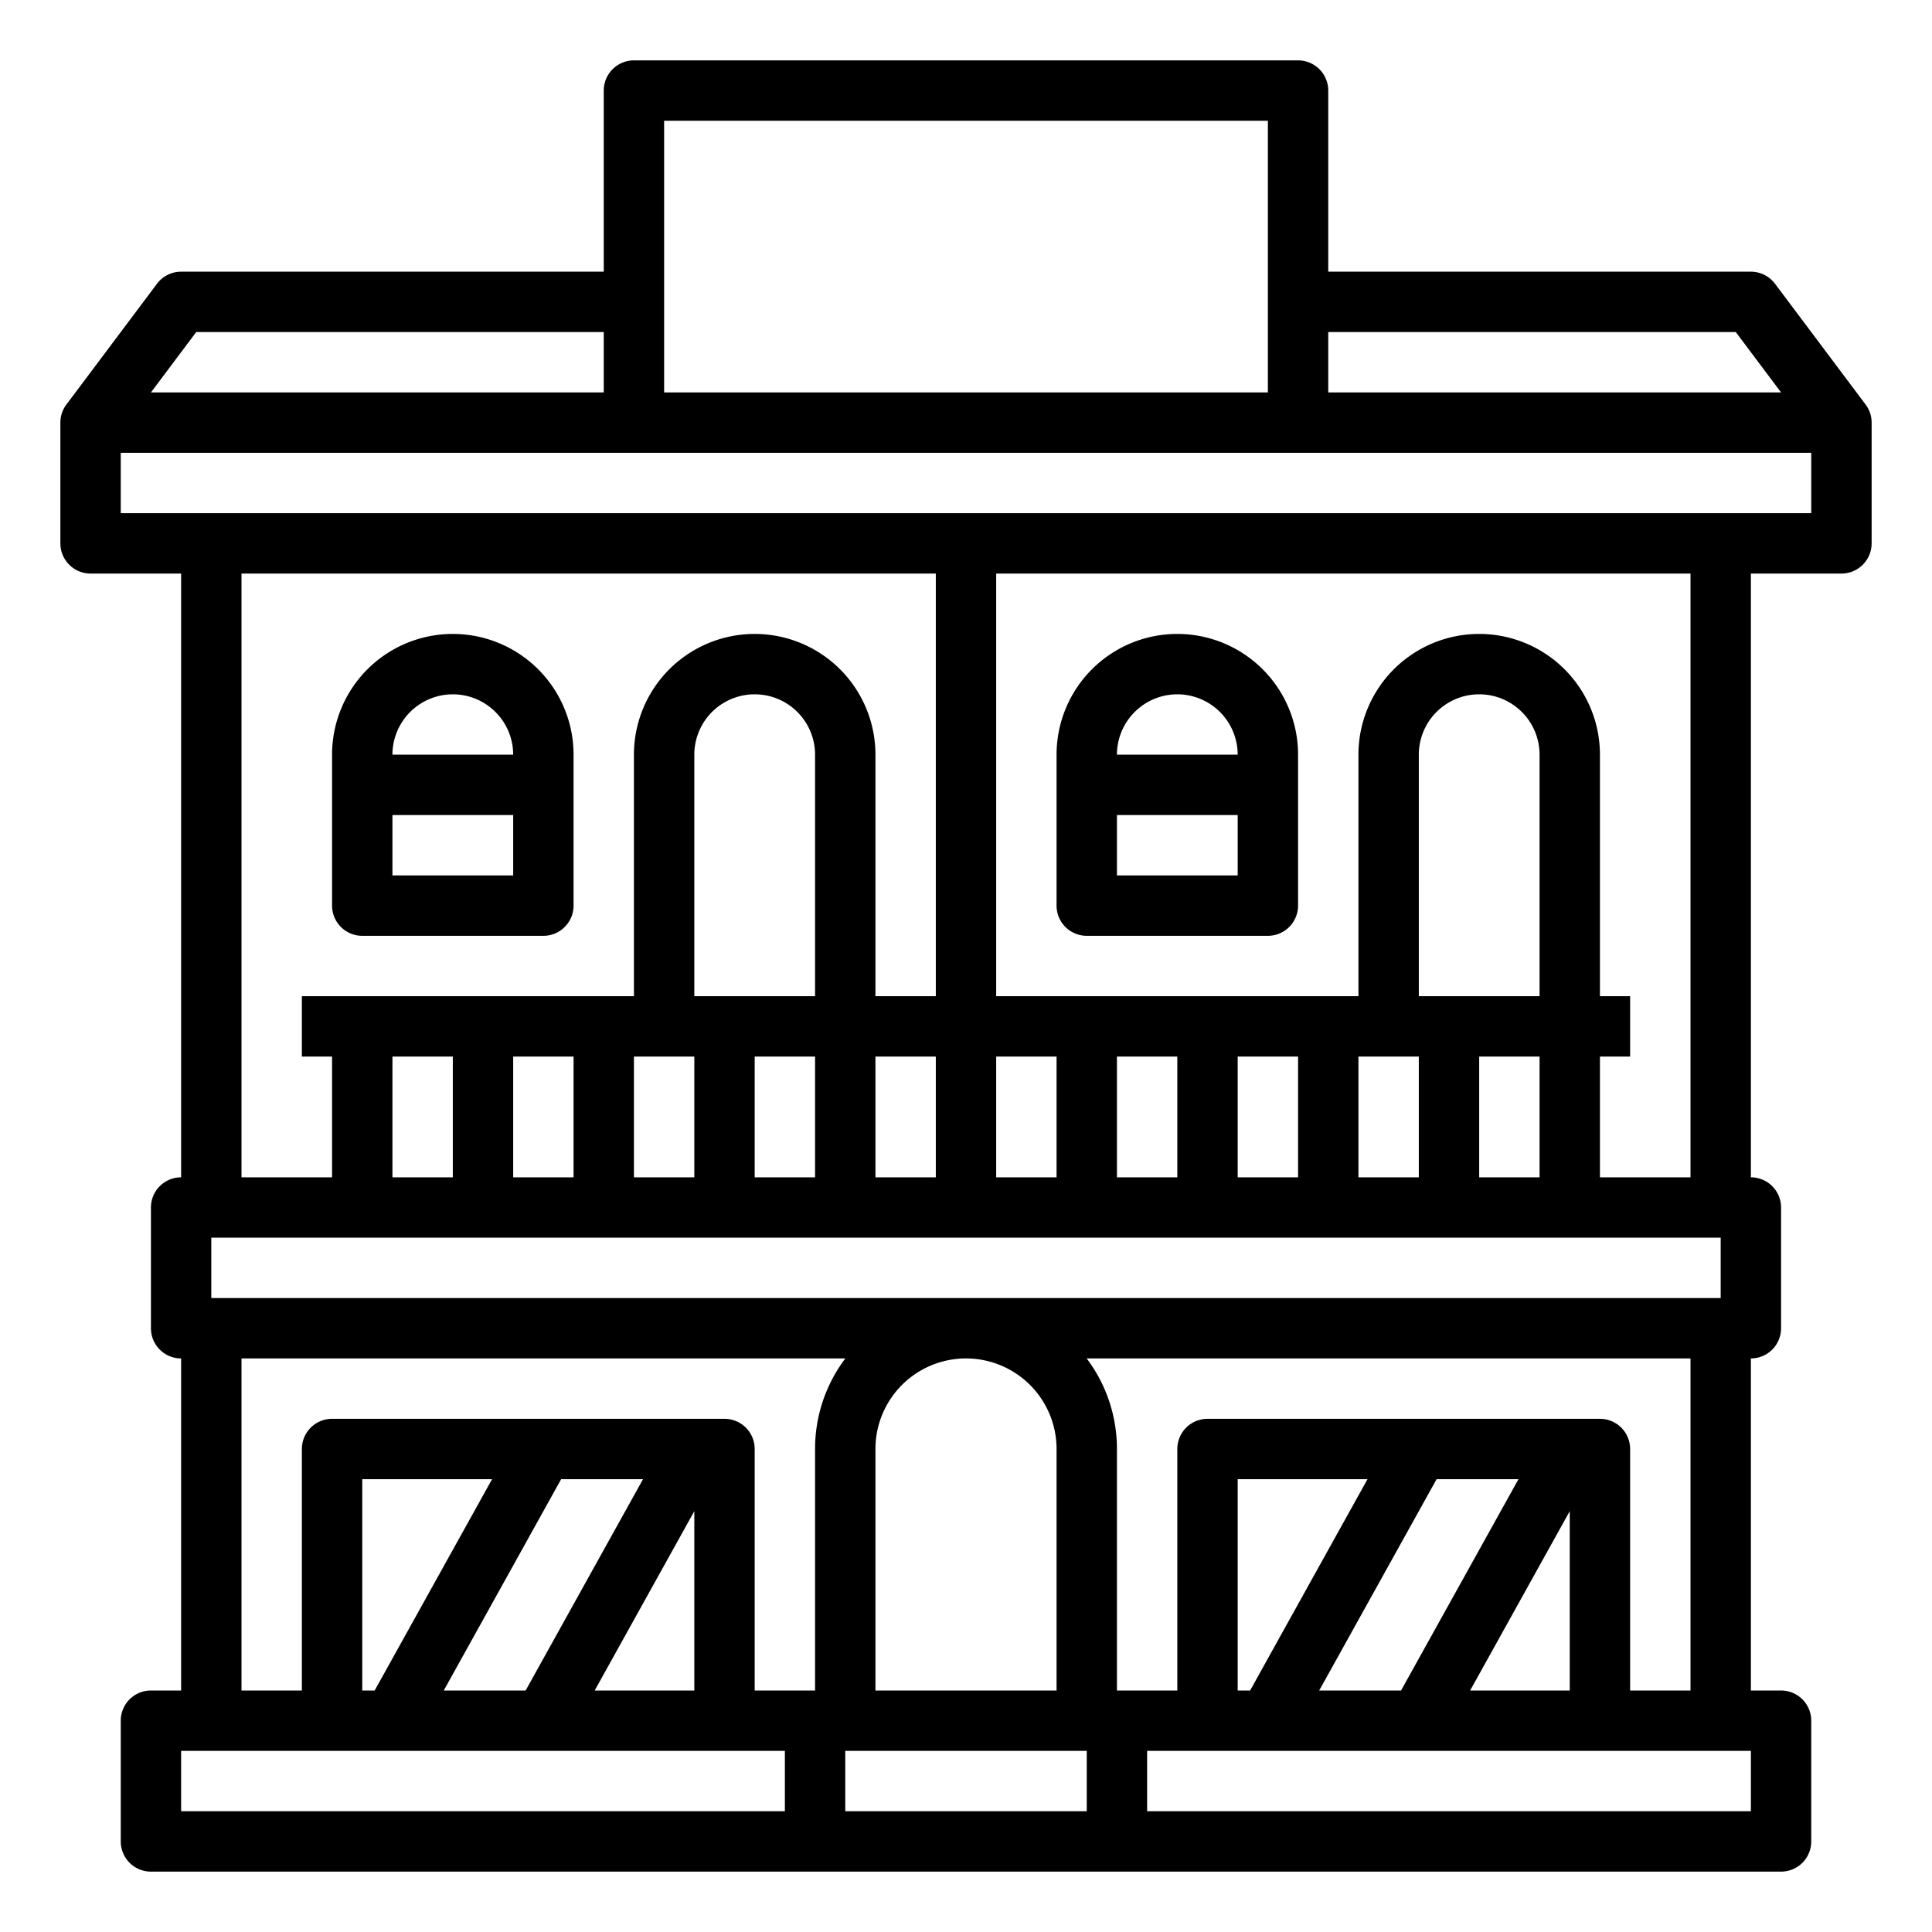 <svg xmlns="http://www.w3.org/2000/svg" width="512" height="512"><path d="M96 248h48a8 8 0 008-8v-40a32 32 0 00-64 0v40a8 8 0 008 8zm8-16v-16h32v16zm16-48a16.019 16.019 0 0116 16h-32a16.019 16.019 0 0116-16zm168 64h48a8 8 0 008-8v-40a32 32 0 00-64 0v40a8 8 0 008 8zm8-16v-16h32v16zm16-48a16.019 16.019 0 0116 16h-32a16.019 16.019 0 0116-16z"/><path d="M494.4 107.2l-24-32A8 8 0 00464 72H352V24a8 8 0 00-8-8H168a8 8 0 00-8 8v48H48a8 8 0 00-6.4 3.2l-24 32A8 8 0 0016 112v32a8 8 0 008 8h24v160a8 8 0 00-8 8v32a8 8 0 008 8v88h-8a8 8 0 00-8 8v32a8 8 0 008 8h432a8 8 0 008-8v-32a8 8 0 00-8-8h-8v-88a8 8 0 008-8v-32a8 8 0 00-8-8V152h24a8 8 0 008-8v-32a8 8 0 00-1.6-4.8zM460 88l12 16H352V88zM176 32h160v72H176zM52 88h108v16H40zm12 64h184v112h-16v-64a32 32 0 00-64 0v64H80v16h8v32H64zm392 192H56v-16h400zm-176 40v64h-48v-64a24 24 0 0148 0zM120 280v32h-16v-32zm112 32v-32h16v32zm-64 0v-32h16v32zm32-32h16v32h-16zm16-16h-32v-64a16 16 0 0132 0zm-64 48h-16v-32h16zm208 0v-32h16v32zm32 0v-32h16v32zm16-48h-32v-64a16 16 0 0132 0zm-64 48h-16v-32h16zm-32 0h-16v-32h16zm-32 0h-16v-32h16zM64 360h160.022A39.788 39.788 0 00216 384v64h-16v-64a8 8 0 00-8-8H88a8 8 0 00-8 8v64H64zm32 88v-56h34.4l-31.107 56zm52.707-56h21.7l-31.111 56H117.6zM184 400.472V448h-26.4zM48 464h160v16H48zm176 0h64v16h-64zm240 16H304v-16h160zm-48-32h-26.4l26.4-47.528zm-44.707 0H349.6l31.111-56h21.7zm-40 0H328v-56h34.4zM448 448h-16v-64a8 8 0 00-8-8H320a8 8 0 00-8 8v64h-16v-64a39.788 39.788 0 00-8.022-24H448zm0-136h-24v-32h8v-16h-8v-64a32 32 0 00-64 0v64h-96V152h184zM32 136v-16h448v16z"/></svg>